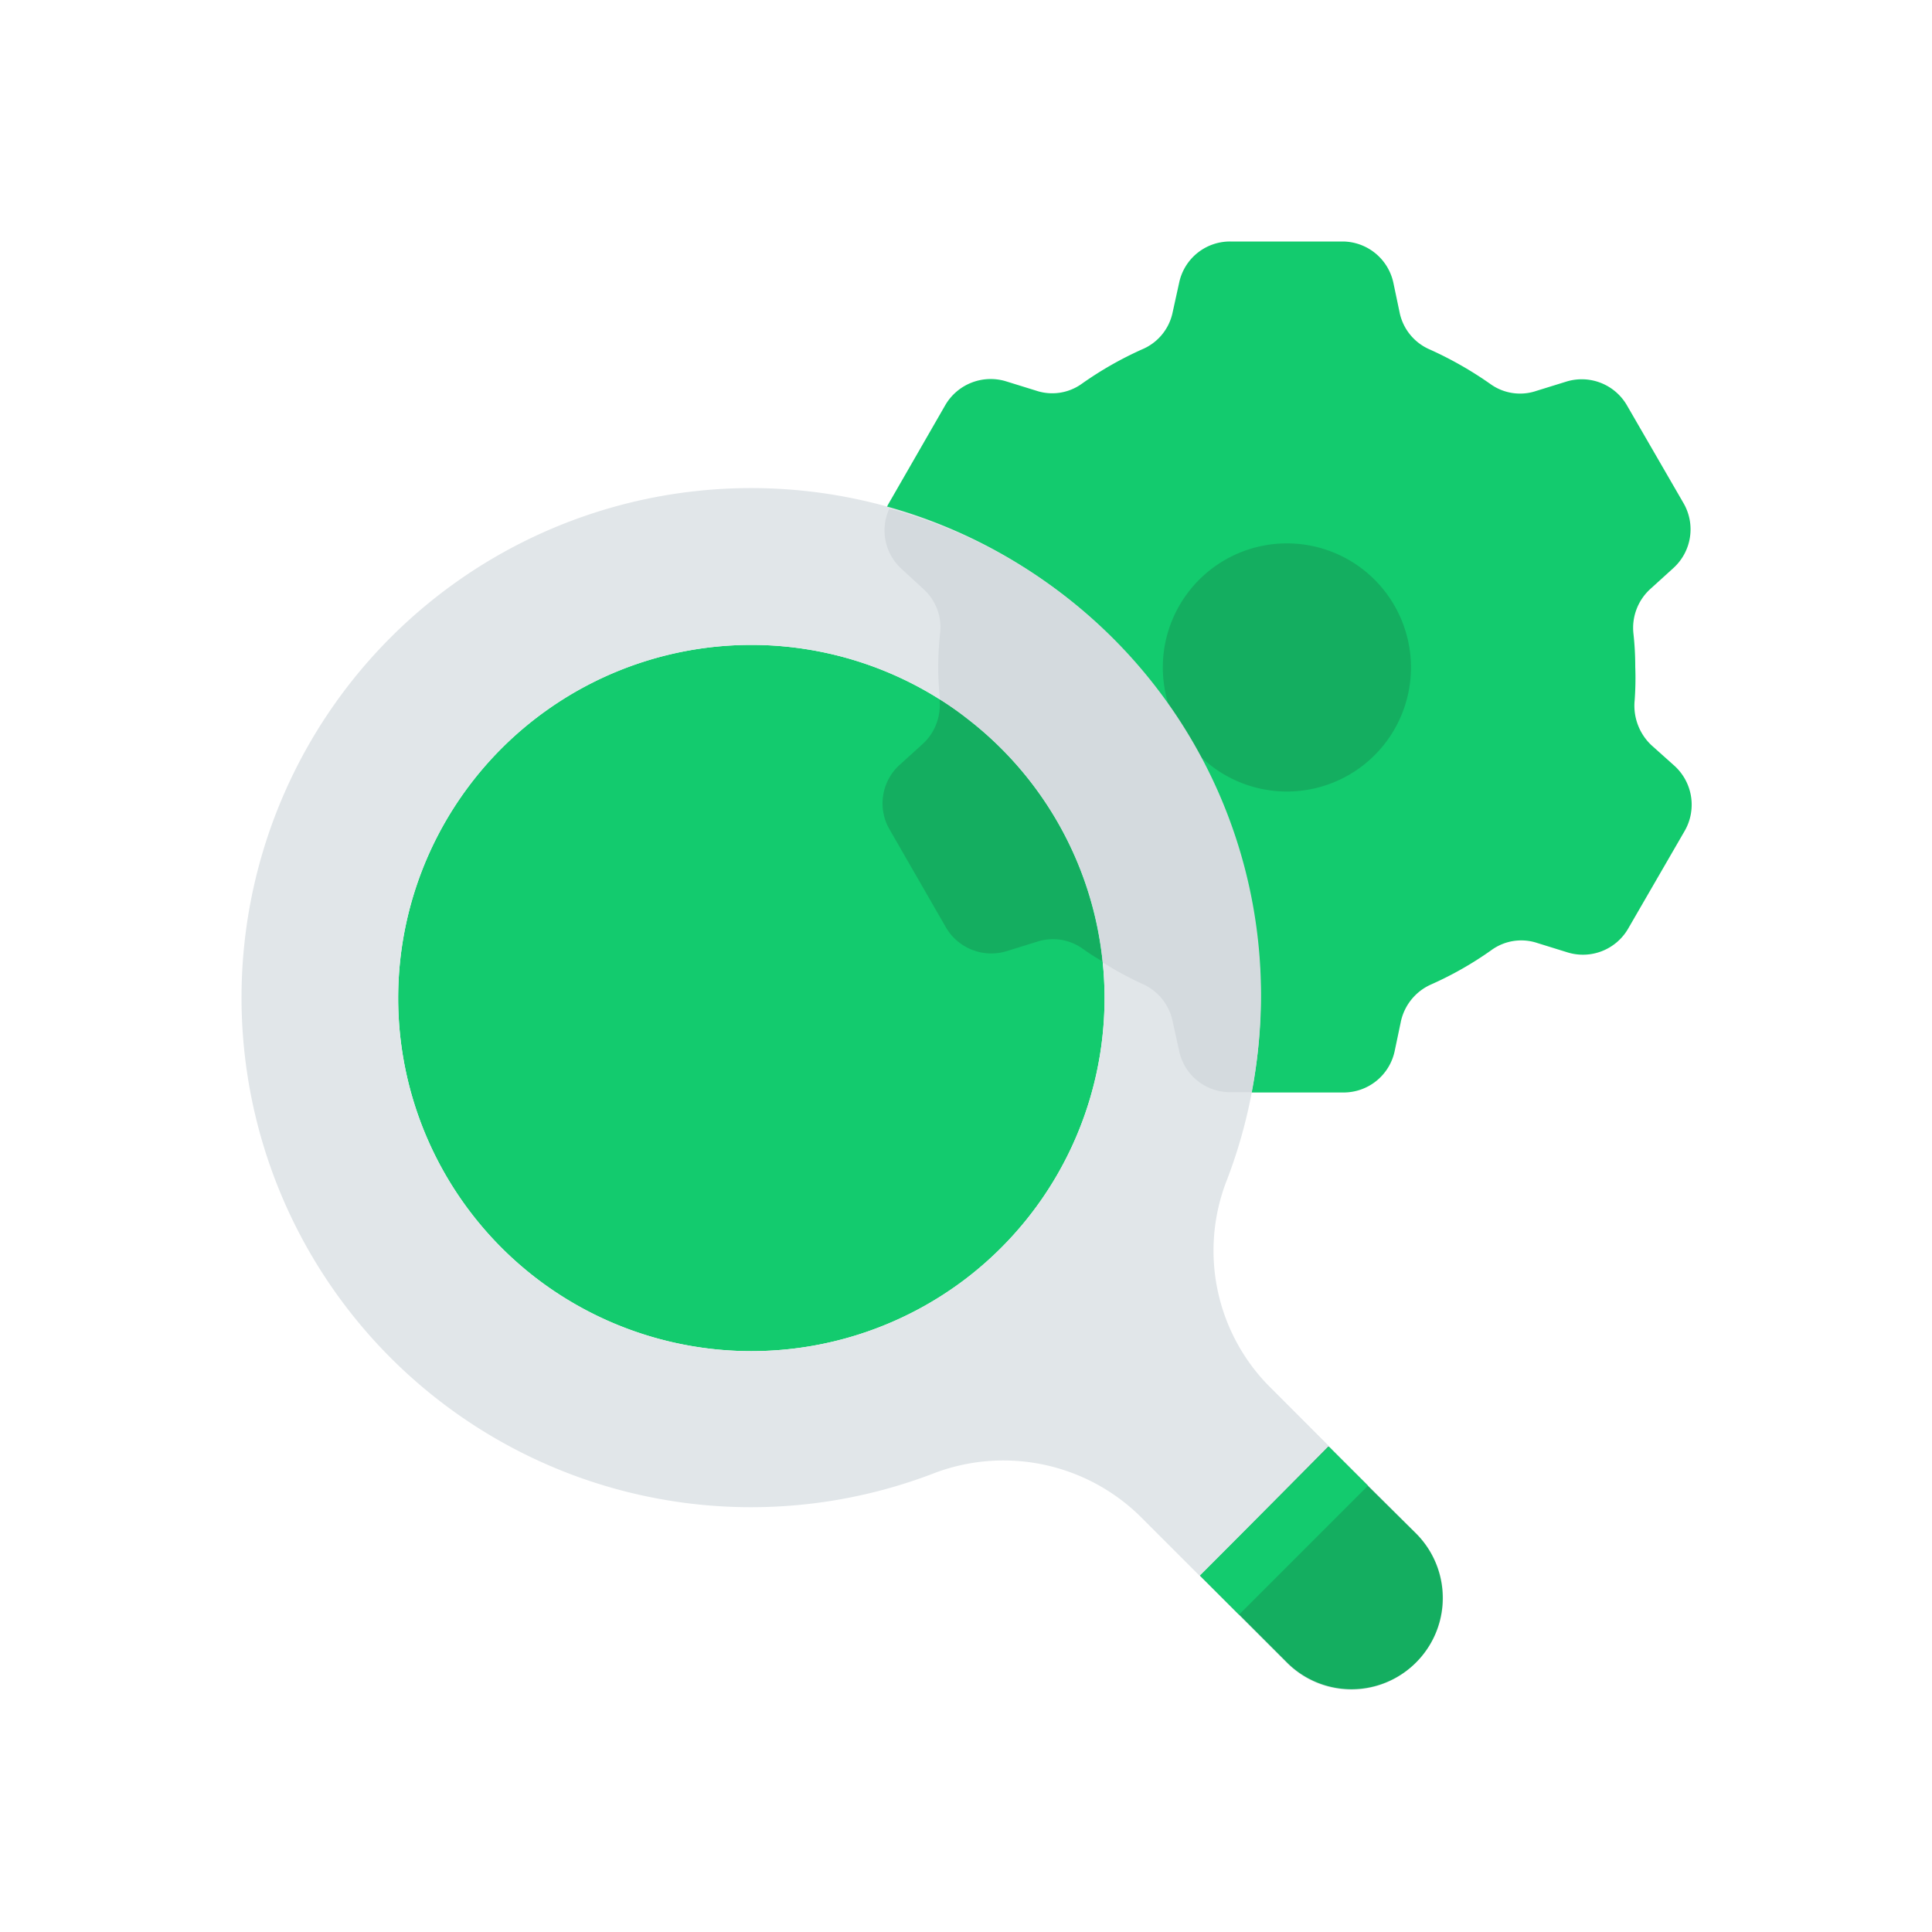 <svg id="Layer_1" data-name="Layer 1" xmlns="http://www.w3.org/2000/svg" viewBox="0 0 64 64"><defs><style>.cls-1{fill:#13cb6e;}.cls-2{fill:#14ae60;}.cls-3{fill:#e1e6e9;}.cls-4{fill:#d4dade;}</style></defs><title>content marketing, digital marketing, marketing, search, settings, options</title><path class="cls-1" d="M54.17,22.09a10,10,0,0,0-.06-1.1,1.74,1.74,0,0,1,.56-1.48l.76-.69a1.73,1.73,0,0,0,.34-2.15l-1.88-3.25a1.73,1.73,0,0,0-2-.78l-1,.31a1.68,1.68,0,0,1-1.52-.23,12.21,12.21,0,0,0-2-1.14,1.71,1.71,0,0,1-1-1.2l-.21-1A1.73,1.73,0,0,0,44.5,8H40.75a1.72,1.72,0,0,0-1.69,1.37l-.22,1a1.7,1.7,0,0,1-1,1.2,11.81,11.81,0,0,0-2,1.14,1.68,1.68,0,0,1-1.52.23l-1-.31a1.74,1.74,0,0,0-2,.78l-1.87,3.25a1.72,1.72,0,0,0,.34,2.15l.75.69A1.71,1.71,0,0,1,31.14,21a10.11,10.11,0,0,0,0,2.2,1.74,1.74,0,0,1-.56,1.49l-.75.68a1.72,1.72,0,0,0-.34,2.15l1.87,3.25a1.74,1.74,0,0,0,2,.78l1-.31a1.7,1.7,0,0,1,1.53.23,11.16,11.16,0,0,0,2,1.14,1.73,1.73,0,0,1,1,1.21l.22,1a1.72,1.72,0,0,0,1.69,1.37H44.5a1.73,1.73,0,0,0,1.7-1.37l.21-1a1.75,1.75,0,0,1,1-1.21,11.52,11.52,0,0,0,2-1.14,1.68,1.68,0,0,1,1.52-.23l1,.31a1.73,1.73,0,0,0,2-.78l1.88-3.25a1.74,1.74,0,0,0-.34-2.15l-.76-.68a1.8,1.8,0,0,1-.56-1.49A10,10,0,0,0,54.17,22.09Z"/><path class="cls-2" d="M46.74,22.09A4.11,4.11,0,1,1,42.63,18,4.11,4.11,0,0,1,46.74,22.09Z"/><path class="cls-3" d="M46.91,55.07a3,3,0,0,1-4.28,0l-9.16-9.16a3,3,0,0,1,4.28-4.27l9.16,9.16A3,3,0,0,1,46.91,55.07Z"/><path class="cls-1" d="M17.76,42.34a11.7,11.7,0,1,1,14.26,0A11.72,11.72,0,0,1,17.76,42.34Z"/><path class="cls-2" d="M32,23.78a8.74,8.74,0,0,0-.88-.62v0a1.74,1.74,0,0,1-.56,1.49l-.75.68a1.72,1.72,0,0,0-.34,2.15l1.87,3.25a1.74,1.74,0,0,0,2,.78l1-.31a1.7,1.7,0,0,1,1.53.23,7,7,0,0,0,.64.41A11.64,11.64,0,0,0,32,23.78Z"/><path class="cls-3" d="M46.85,50.74,42.12,46a6.4,6.4,0,0,1-1.52-6.8A16.88,16.88,0,1,0,31,48.78a6.47,6.47,0,0,1,6.86,1.54l4.75,4.75a3,3,0,0,0,4.68-.49A3.08,3.08,0,0,0,46.85,50.74Zm-29.09-8.4a11.7,11.7,0,1,1,14.26,0A11.72,11.72,0,0,1,17.76,42.34Z"/><path class="cls-4" d="M38.84,33.81l.22,1a1.72,1.72,0,0,0,1.69,1.37h.71a16.7,16.7,0,0,0-12-19.33,1.72,1.72,0,0,0,.41,2l.75.69A1.71,1.71,0,0,1,31.14,21a10,10,0,0,0-.06,1.1,9.46,9.46,0,0,0,.06,1.07,8.74,8.74,0,0,1,.88.62,11.64,11.64,0,0,1,4.51,8.09,11,11,0,0,0,1.35.73A1.73,1.73,0,0,1,38.84,33.81Z"/><path class="cls-2" d="M44,47.92,39.76,52.2l2.87,2.87a3,3,0,0,0,4.28-4.27Z"/><rect class="cls-1" x="39.52" y="49.79" width="6.04" height="1.83" transform="translate(-23.4 44.93) rotate(-45)"/></svg>